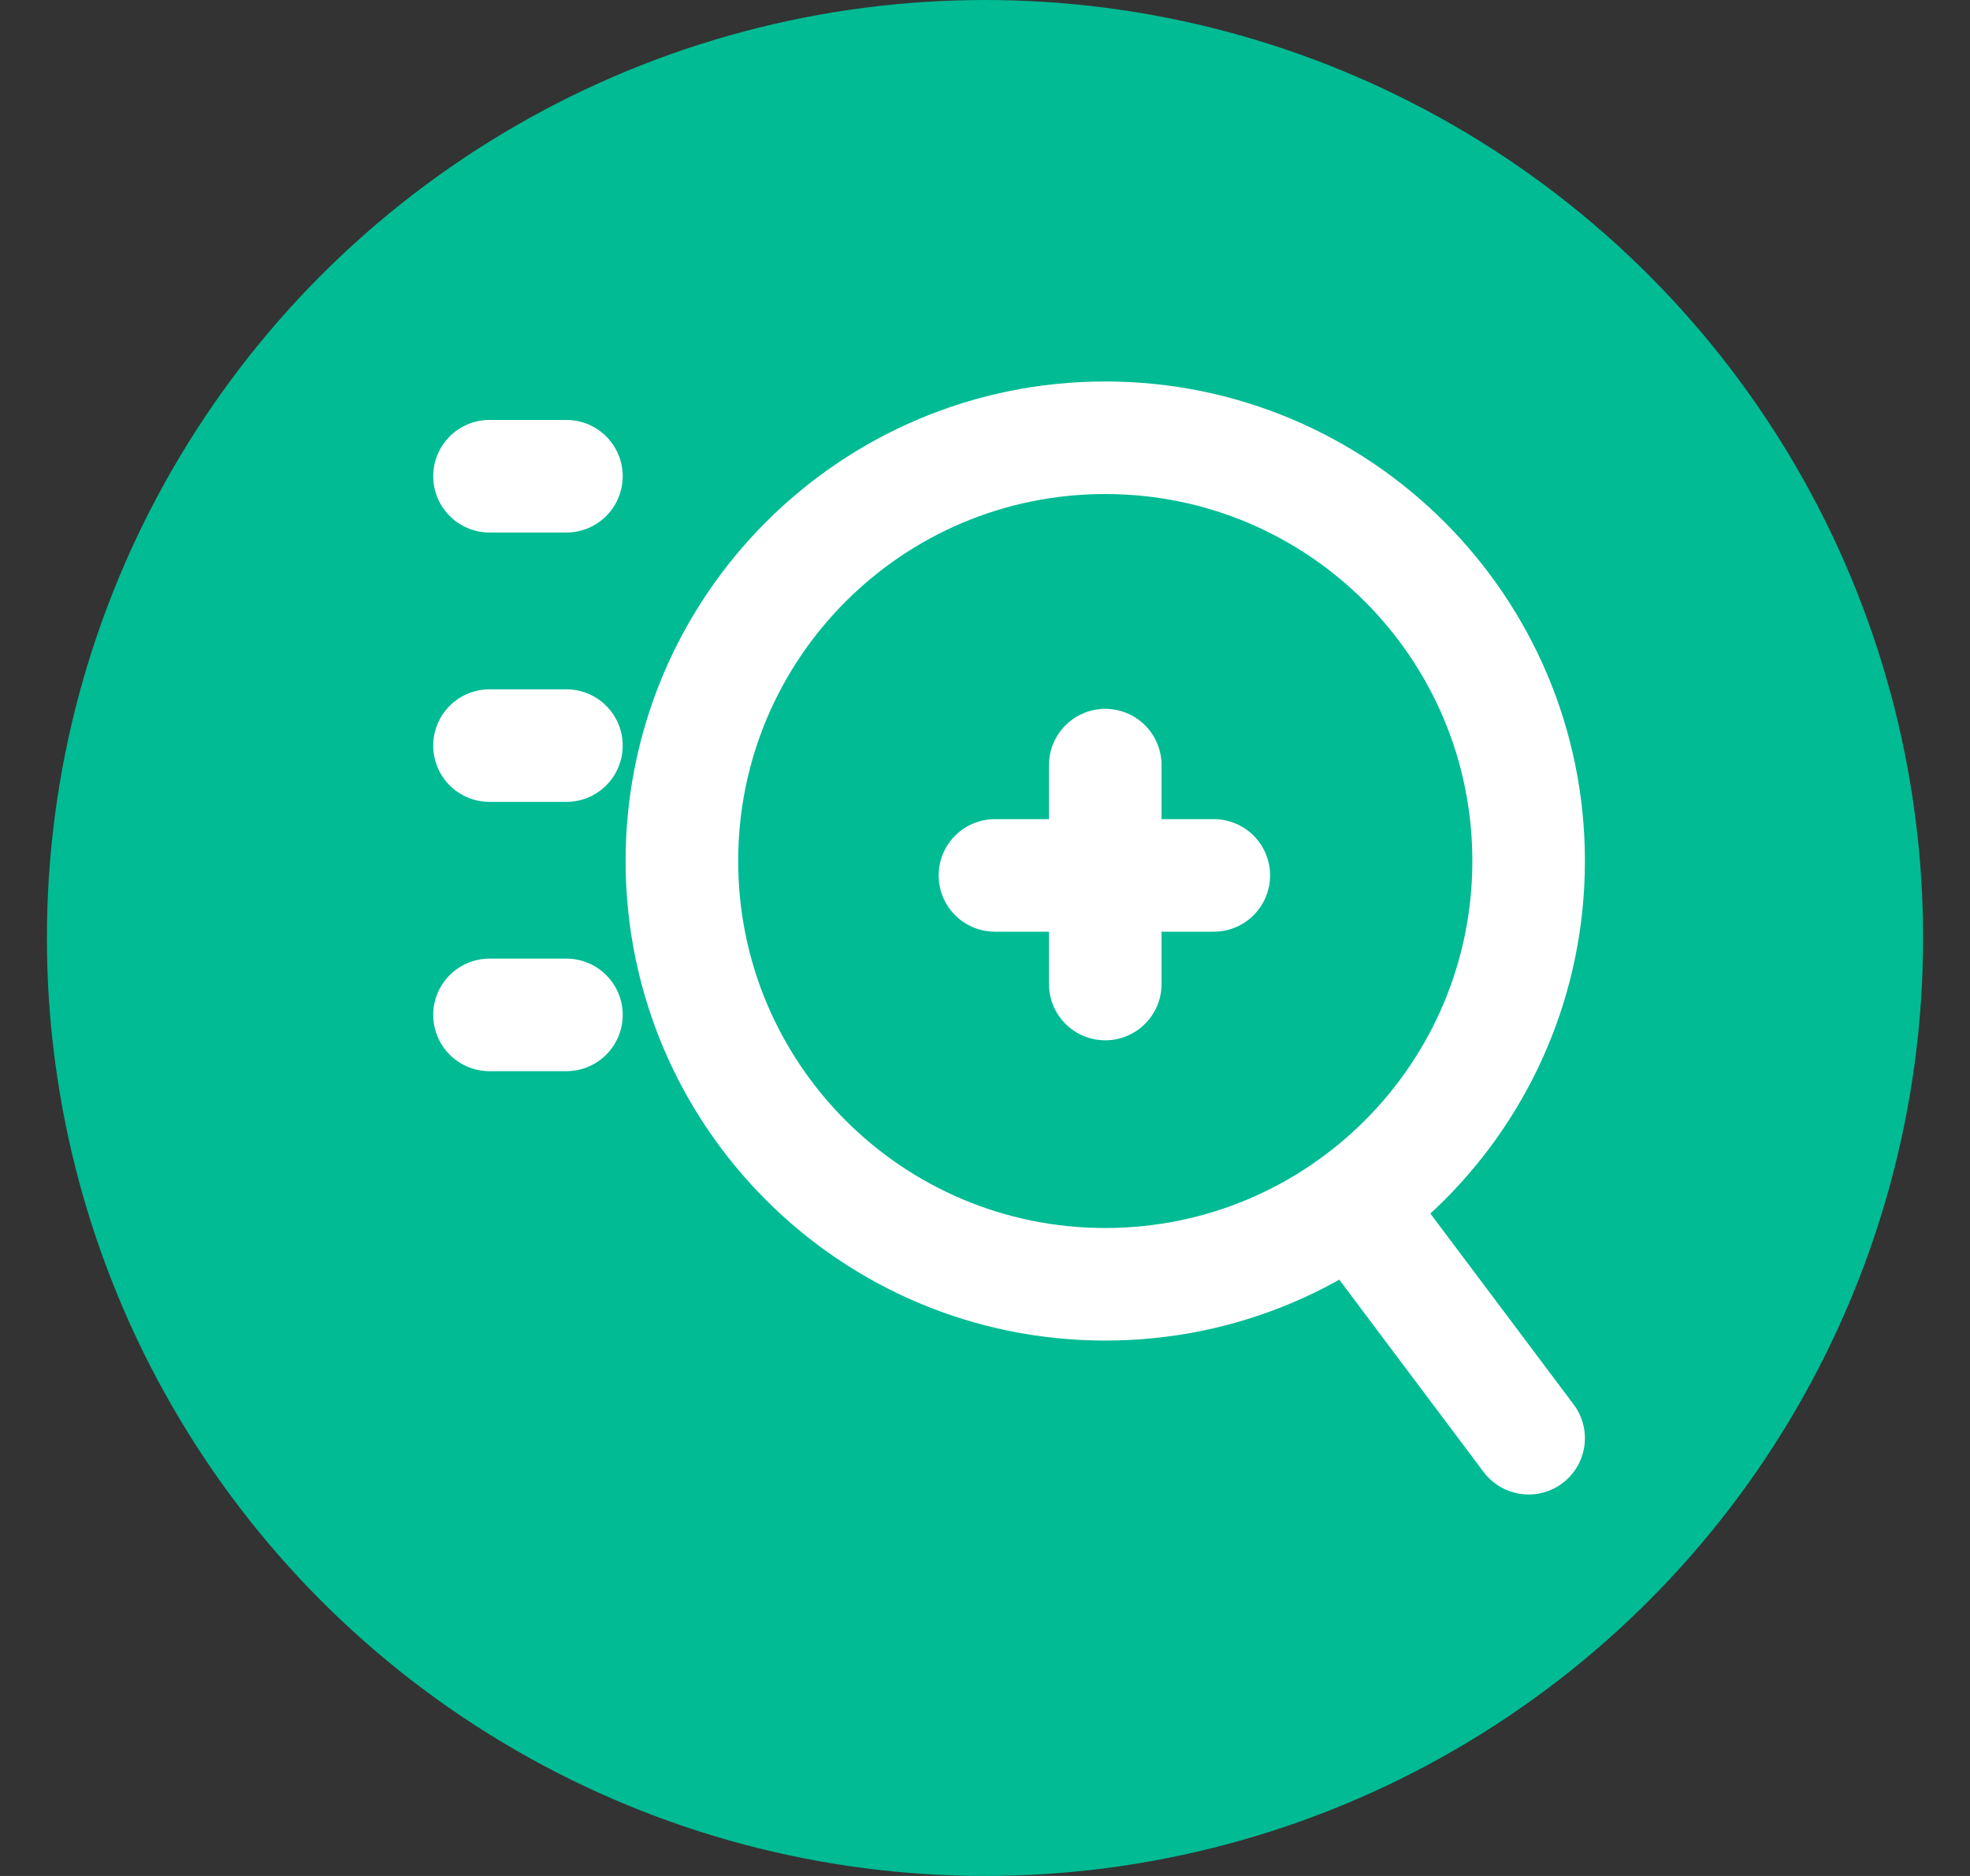 <svg width="21" height="20" viewBox="0 0 21 20" fill="none" xmlns="http://www.w3.org/2000/svg">
<rect x="0" y="0" width="21" height="20" fill="#333333" stroke="none"/>
<circle cx="10.5" cy="10" r="10" fill="#00BB94"/>
<path d="M11.782 10.491L11.782 9.333M11.782 9.333L11.782 8.157M11.782 9.333L10.606 9.333M11.782 9.333L12.939 9.333M11.782 4.667C14.274 4.667 16.295 6.687 16.295 9.179C16.295 11.672 14.274 13.692 11.782 13.692C9.289 13.692 7.269 11.672 7.269 9.179C7.269 6.687 9.289 4.667 11.782 4.667Z" stroke="white" stroke-width="1.2" stroke-linecap="round"/>
<path d="M14.448 12.872L16.295 15.333" stroke="white" stroke-width="1.2" stroke-linecap="round"/>
<path d="M6.038 10.82L5.218 10.82" stroke="white" stroke-width="1.2" stroke-linecap="round"/>
<path d="M6.038 5.077L5.218 5.077" stroke="white" stroke-width="1.2" stroke-linecap="round"/>
<path d="M6.038 7.949L5.218 7.949" stroke="white" stroke-width="1.2" stroke-linecap="round"/>
</svg>
